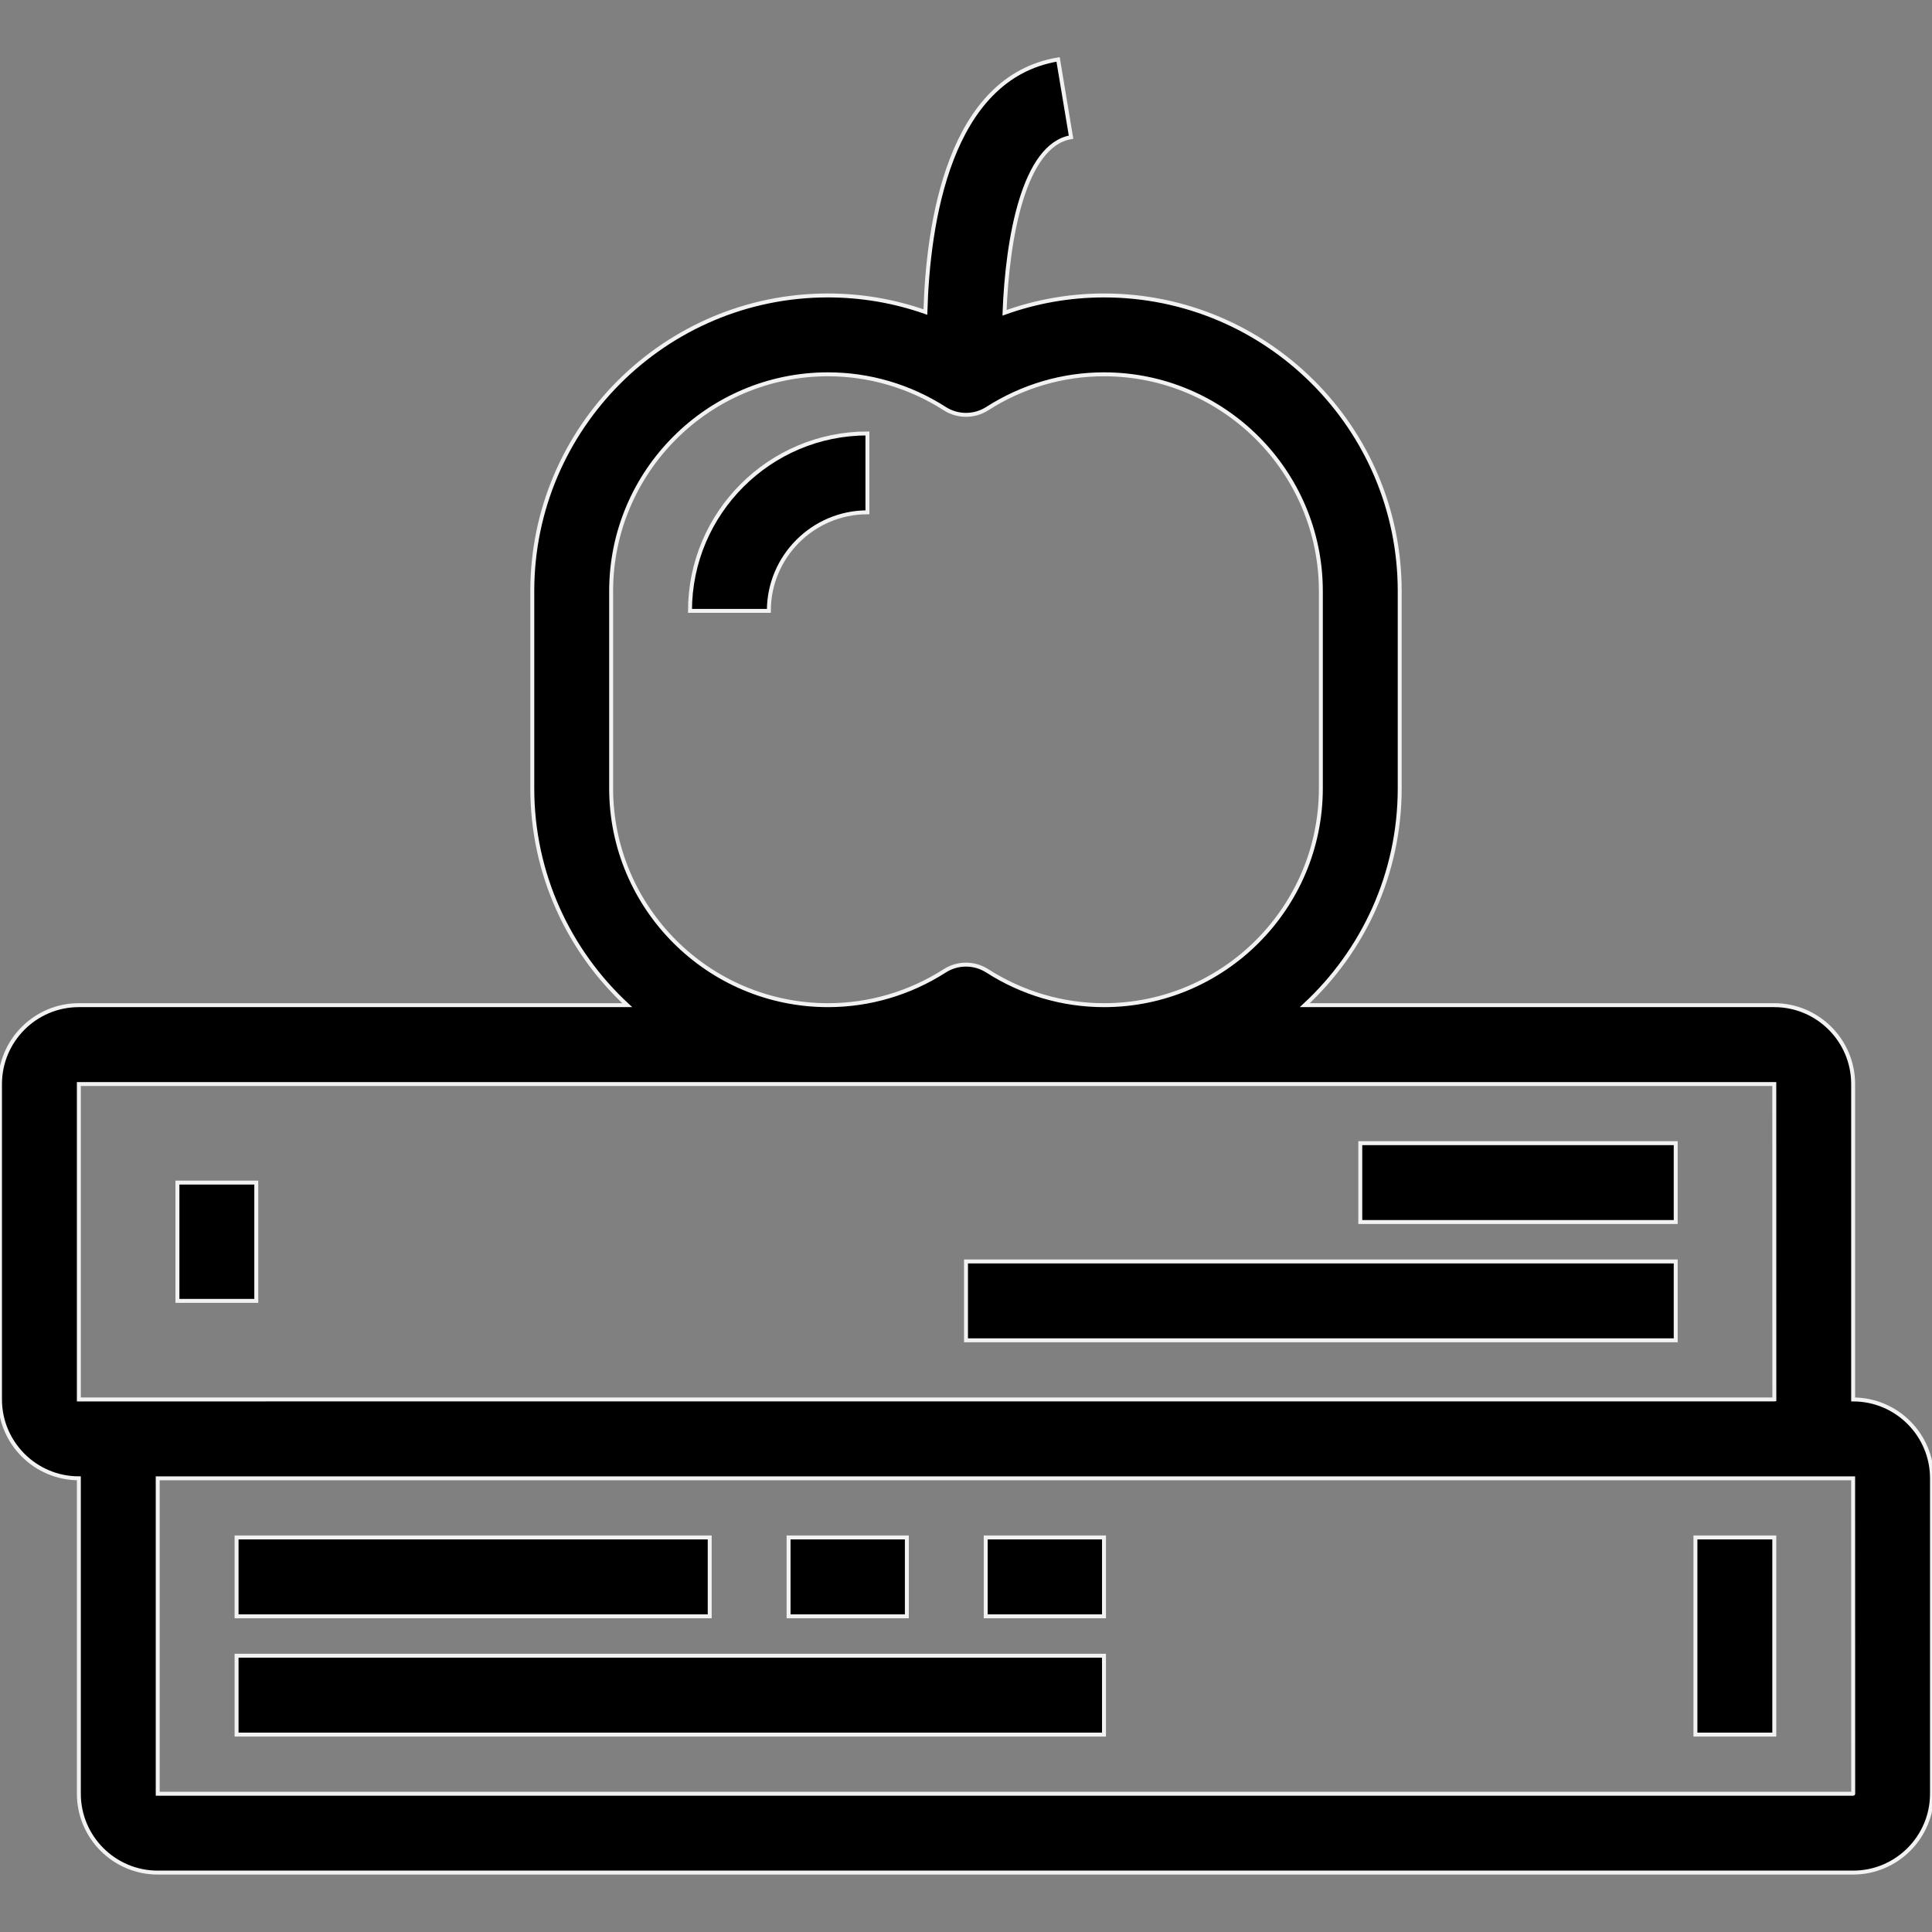 <!DOCTYPE svg PUBLIC "-//W3C//DTD SVG 1.1//EN" "http://www.w3.org/Graphics/SVG/1.1/DTD/svg11.dtd">

<!-- Uploaded to: SVG Repo, www.svgrepo.com, Transformed by: SVG Repo Mixer Tools -->
<svg fill="#000000" version="1.1" id="Layer_1" xmlns="http://www.w3.org/2000/svg" xmlns:xlink="http://www.w3.org/1999/xlink" viewBox="0 0 490 490" xml:space="preserve" width="800px" height="800px" stroke="#f2f2f2">

<rect x="0" y="0" width="490" height="490" fill="#808080" stroke="none"/>

<g id="SVGRepo_bgCarrier" stroke-width="0"/>

<g id="SVGRepo_tracerCarrier" stroke-linecap="round" stroke-linejoin="round"/>

<g id="SVGRepo_iconCarrier"> <g> <g> <g> <path d="M470,354.933v-80c0-11.028-8.972-20-20-20H330.92c14.796-13.709,24.08-33.286,24.08-55v-50c0-41.355-33.645-75-75-75 c-8.647,0-17.165,1.504-25.227,4.401c0.7-18.866,4.879-42.538,16.871-44.537l-3.287-19.729 c-27.671,4.612-33.015,41.497-33.655,64.073c-7.906-2.774-16.244-4.209-24.701-4.209c-41.355,0-75,33.645-75,75v50 c0,21.714,9.284,41.291,24.08,55H20c-11.028,0-20,8.972-20,20v80c0,11.028,8.972,20,20,20v80c0,11.028,8.972,20,20,20h430 c11.028,0,20-8.972,20-20v-80C490,363.905,481.028,354.933,470,354.933z M155,199.933v-50c0-30.327,24.673-55,55-55 c10.48,0,20.717,3.01,29.606,8.704c3.287,2.105,7.5,2.105,10.787,0c8.89-5.694,19.127-8.704,29.606-8.704 c30.327,0,55,24.673,55,55v50c0,30.327-24.673,55-55,55c-10.479,0-20.717-3.01-29.606-8.704 c-1.644-1.053-3.519-1.579-5.394-1.579s-3.75,0.526-5.394,1.579c-8.89,5.694-19.127,8.704-29.606,8.704 C179.673,254.933,155,230.26,155,199.933z M20,354.933v-80h430l0.016,79.999c0,0-0.005,0.001-0.016,0.001H40H20z M470,454.933H40 v-80h410h20l0.016,79.999C470.016,454.932,470.011,454.933,470,454.933z"/> <rect x="345" y="289.933" width="80" height="20"/> <rect x="245" y="319.933" width="180" height="20"/> <rect x="45" y="299.933" width="20" height="30"/> <rect x="60" y="389.933" width="120" height="20"/> <rect x="60" y="419.933" width="220" height="20"/> <rect x="200" y="389.933" width="30" height="20"/> <rect x="250" y="389.933" width="30" height="20"/> <rect x="430" y="389.933" width="20" height="50"/> <path d="M220,129.933v-20c-24.814,0-45,20.187-45,45h20C195,141.148,206.215,129.933,220,129.933z"/> </g> </g> </g> </g>

</svg>